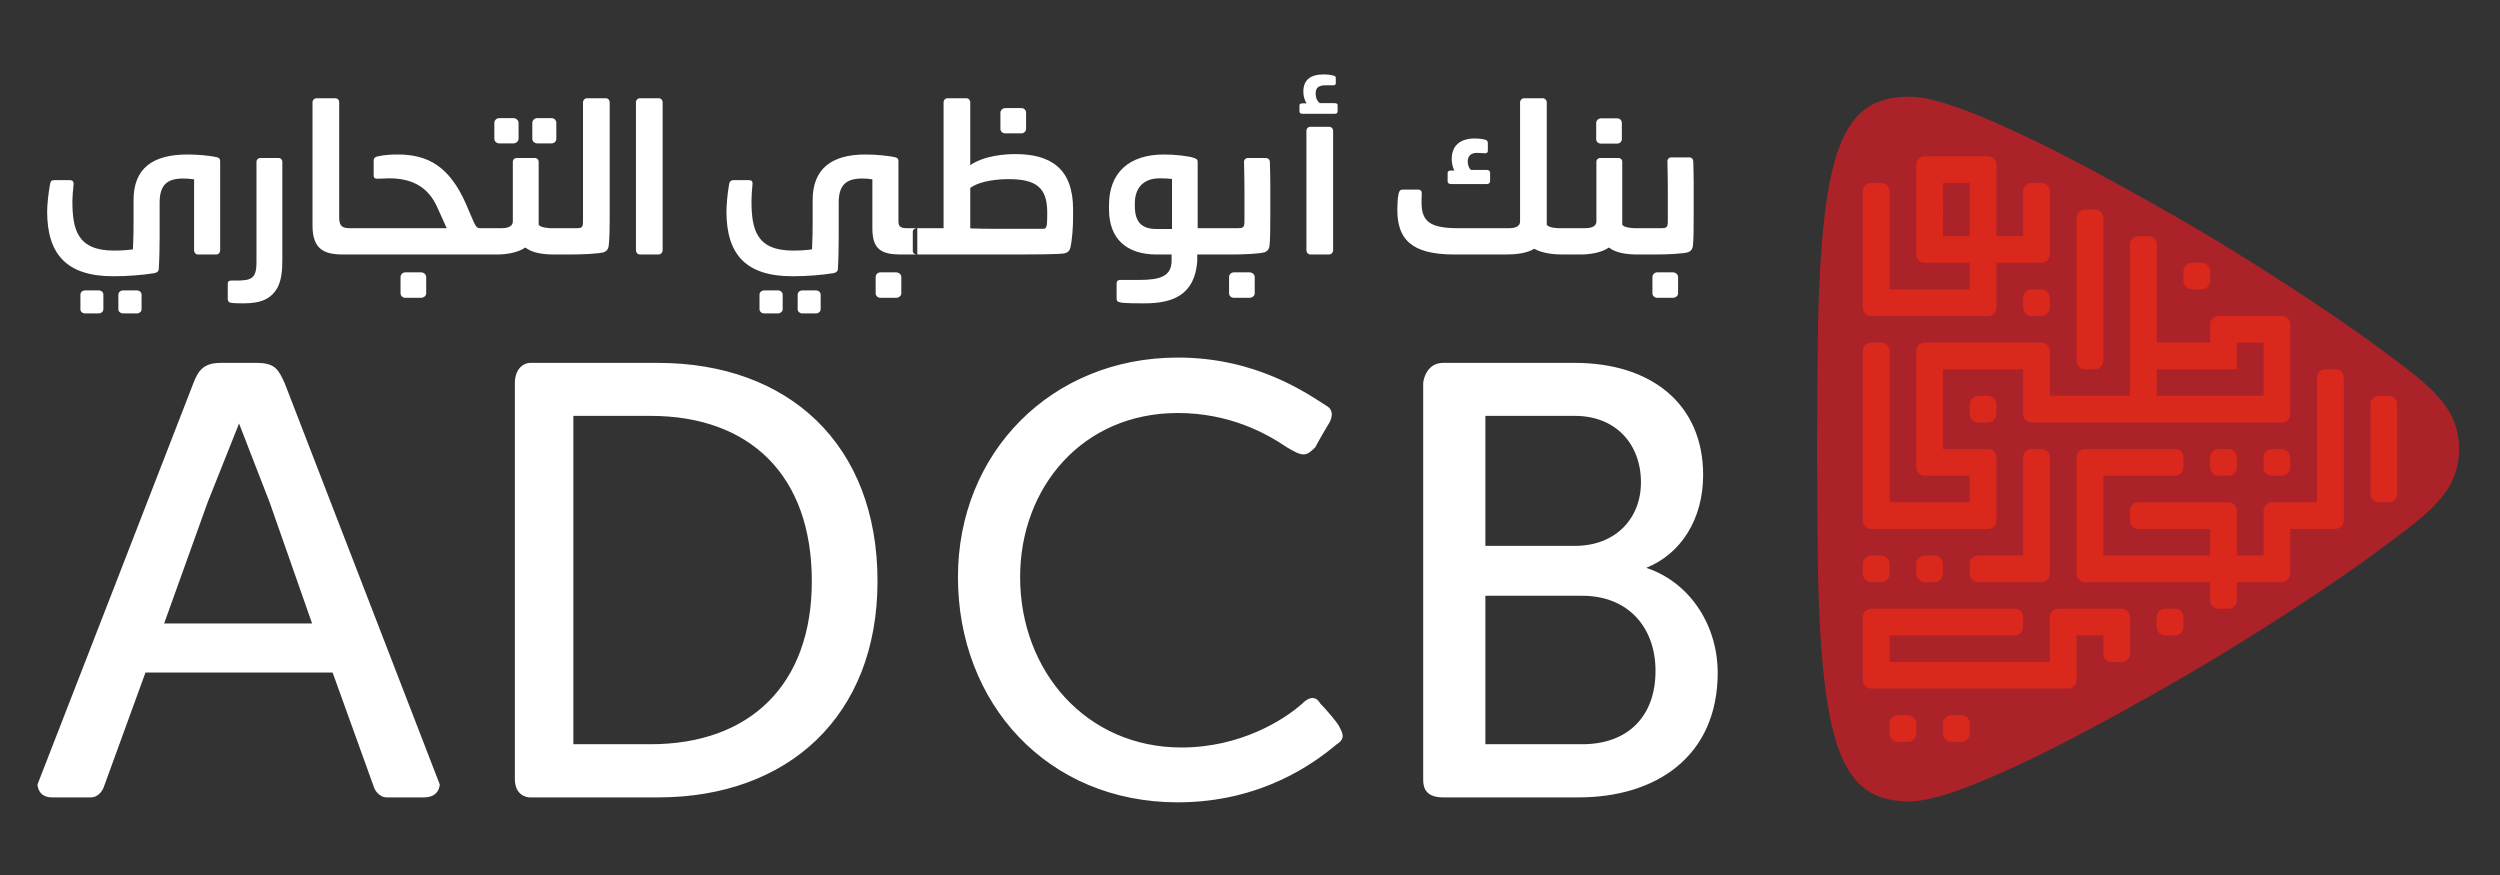 <?xml version="1.0" encoding="UTF-8"?>
<svg width="1000px" height="350px" viewBox="0 0 1000 350" version="1.1" xmlns="http://www.w3.org/2000/svg" xmlns:xlink="http://www.w3.org/1999/xlink">
    <rect x="0" y="0" width="1000" height="350" fill="#333333" stroke="none"/>
    <!-- Generator: Sketch 63.1 (92452) - https://sketch.com -->
    <title>adcb-white</title>
    <desc>Created with Sketch.</desc>
    <g id="Page-1" stroke="none" stroke-width="1" fill="none" fill-rule="evenodd">
        <g id="Components-/-Logos-/-_Logotype-/-ADCB-Copy" transform="translate(15, 29)">
            <g id="Logo">
                <g id="Desktop-/-Component-/-Logos-/-Red" transform="translate(711.065, 8.305)">
                    <g id="Logo" transform="translate(0.762, 0.6)">
                        <path d="M256.818,141.712 C256.818,124.269 244.199,115.728 225.139,101.528 C206.553,87.683 174.918,67.315 156.09,56.145 C137.257,44.969 106.643,27.749 85.484,17.654 C64.174,7.498 47.133,0.767 36.827,0.767 C26.539,0.767 19.378,3.992 14.317,10.712 C9.259,17.417 6.249,27.244 4.231,39.679 C2.208,52.102 1.14,67.139 0.582,84.297 C0.043,101.466 -0.001,141.712 -0.001,141.712 C-0.001,141.712 0.043,181.958 0.582,199.123 C1.14,216.289 2.208,231.33 4.231,243.746 C6.249,256.176 9.259,266.007 14.317,272.713 C19.378,279.429 26.539,282.657 36.827,282.657 C47.133,282.657 64.174,275.926 85.484,265.766 C106.643,255.675 137.257,238.455 156.09,227.275 C174.918,216.106 206.553,195.741 225.139,181.9 C244.199,167.696 256.818,159.155 256.818,141.712" id="Shape" fill="#AB2328"></path>
                        <path d="M36.223,248.17 C38.135,248.17 39.68,249.716 39.68,251.606 L39.68,251.606 L39.68,255.387 C39.68,257.273 38.135,258.816 36.223,258.816 L36.223,258.816 L32.454,258.816 C30.549,258.816 29,257.273 29,255.387 L29,255.387 L29,251.606 C29,249.716 30.549,248.17 32.454,248.17 L32.454,248.17 Z M57.61,248.17 C59.515,248.17 61.053,249.716 61.053,251.606 L61.053,251.606 L61.053,255.387 C61.053,257.273 59.515,258.816 57.61,258.816 L57.61,258.816 L53.819,258.816 C51.929,258.816 50.358,257.273 50.358,255.387 L50.358,255.387 L50.358,251.606 C50.358,249.716 51.929,248.17 53.819,248.17 L53.819,248.17 Z M79.068,205.589 C80.906,205.589 82.426,207.099 82.426,208.957 L82.426,208.957 L82.426,212.876 C82.426,214.722 80.906,216.232 79.068,216.232 L79.068,216.232 L29.001,216.232 L29.001,226.886 L93.106,226.886 L93.106,208.942 C93.106,207.099 94.597,205.589 96.446,205.589 L96.446,205.589 L121.812,205.589 C123.665,205.589 125.17,207.099 125.17,208.942 L125.17,208.942 L125.17,223.541 C125.17,225.387 123.665,226.886 121.812,226.886 L121.812,226.886 L117.815,226.886 C115.973,226.886 114.501,225.387 114.501,223.541 L114.501,223.541 L114.501,216.24 L103.794,216.24 L103.794,234.183 C103.794,236.022 102.29,237.521 100.429,237.521 L100.429,237.521 L21.69,237.521 C19.851,237.521 18.309,236.022 18.309,234.183 L18.309,234.183 L18.309,208.927 C18.309,207.085 19.807,205.589 21.646,205.589 L21.646,205.589 Z M143.171,205.589 C145.031,205.589 146.547,207.099 146.547,208.942 L146.547,208.942 L146.547,212.876 C146.547,214.722 145.031,216.232 143.171,216.232 L143.171,216.232 L139.229,216.232 C137.357,216.232 135.859,214.722 135.859,212.876 L135.859,212.876 L135.859,208.942 C135.859,207.099 137.357,205.589 139.229,205.589 L139.229,205.589 Z M207.293,109.793 C209.151,109.793 210.663,111.299 210.663,113.142 L210.663,113.142 L210.663,170.304 C210.663,172.154 209.151,173.661 207.293,173.661 L207.293,173.661 L189.276,173.661 L189.276,191.557 C189.276,193.396 187.753,194.954 185.896,194.954 L185.896,194.954 L167.911,194.954 L167.911,202.24 C167.911,204.086 166.395,205.589 164.553,205.589 L164.553,205.589 L160.589,205.589 C158.743,205.589 157.227,204.086 157.227,202.24 L157.227,202.24 L157.227,194.954 L107.16,194.954 C105.314,194.954 103.794,193.414 103.794,191.586 L103.794,191.586 L103.794,145.074 C103.794,143.224 105.314,141.71 107.16,141.71 L107.16,141.71 L143.169,141.71 C145.03,141.71 146.546,143.231 146.546,145.074 L146.546,145.074 L146.546,149.019 C146.546,150.847 145.03,152.368 143.169,152.368 L143.169,152.368 L114.501,152.368 L114.501,184.311 L157.227,184.311 L157.227,173.661 L128.525,173.661 C126.682,173.661 125.17,172.154 125.17,170.304 L125.17,170.304 L125.17,166.359 C125.17,164.513 126.682,163 128.525,163 L128.525,163 L164.549,163 C166.391,163 167.904,164.513 167.904,166.359 L167.904,166.359 L167.911,184.311 L178.595,184.311 L178.595,166.359 C178.595,164.535 180.111,163.014 181.961,163.014 L181.961,163.014 L199.978,163.014 L199.978,113.142 C199.978,111.299 201.494,109.793 203.337,109.793 L203.337,109.793 Z M89.742,141.711 C91.61,141.711 93.104,143.221 93.104,145.075 L93.104,145.075 L93.104,191.587 C93.104,193.43 91.61,194.955 89.742,194.955 L89.742,194.955 L64.501,194.955 C62.615,194.955 61.055,193.397 61.055,191.503 L61.055,191.503 L61.055,187.741 C61.055,185.847 62.615,184.312 64.501,184.312 L64.501,184.312 L82.423,184.312 L82.423,145.075 C82.423,143.221 83.943,141.711 85.785,141.711 L85.785,141.711 Z M25.541,184.317 C27.453,184.317 28.991,185.867 28.991,187.754 L28.991,187.754 L28.991,191.505 C28.991,193.395 27.453,194.953 25.541,194.953 L25.541,194.953 L21.771,194.953 C19.863,194.953 18.31,193.395 18.31,191.505 L18.31,191.505 L18.31,187.754 C18.31,185.867 19.863,184.317 21.771,184.317 L21.771,184.317 Z M46.903,184.31 C48.819,184.31 50.36,185.849 50.36,187.739 L50.36,187.739 L50.36,191.505 C50.36,193.399 48.819,194.953 46.903,194.953 L46.903,194.953 L43.13,194.953 C41.232,194.953 39.683,193.399 39.683,191.505 L39.683,191.505 L39.683,187.739 C39.683,185.849 41.232,184.31 43.13,184.31 L43.13,184.31 Z M132.49,56.564 C134.347,56.564 135.859,58.074 135.859,59.917 L135.859,59.917 L135.859,99.146 L157.227,99.146 L157.227,91.838 C157.227,90.002 158.769,88.496 160.626,88.496 L160.626,88.496 L185.929,88.496 C187.783,88.496 189.277,90.002 189.277,91.838 L189.277,91.838 L189.277,127.722 C189.277,129.557 187.779,131.082 185.929,131.082 L185.929,131.082 L85.888,131.082 C83.979,131.082 82.423,129.528 82.423,127.653 L82.423,127.653 L82.423,109.793 L50.374,109.793 L50.374,141.725 L68.38,141.725 C70.23,141.725 71.742,143.231 71.742,145.074 L71.742,145.074 L71.742,170.304 C71.742,172.154 70.227,173.661 68.38,173.661 L68.38,173.661 L21.679,173.661 C19.837,173.661 18.31,172.154 18.31,170.304 L18.31,170.304 L18.31,102.484 C18.31,100.631 19.837,99.146 21.679,99.146 L21.679,99.146 L25.629,99.146 C27.486,99.146 28.991,100.664 28.991,102.503 L28.991,102.503 L29.002,163 L61.054,163 L61.054,152.368 L43.048,152.368 C41.194,152.368 39.693,150.861 39.693,149.033 L39.693,149.033 L39.693,102.484 C39.693,100.649 41.194,99.146 43.048,99.146 L43.048,99.146 L89.745,99.146 C91.599,99.146 93.107,100.649 93.107,102.484 L93.107,102.484 L93.107,120.428 L125.171,120.428 L125.171,59.917 C125.171,58.074 126.683,56.564 128.526,56.564 L128.526,56.564 Z M228.659,120.429 C230.513,120.429 232.025,121.935 232.025,123.789 L232.025,123.789 L232.025,159.659 C232.025,161.505 230.513,163.011 228.659,163.011 L228.659,163.011 L224.71,163.011 C222.864,163.011 221.348,161.505 221.348,159.659 L221.348,159.659 L221.348,123.789 C221.348,121.935 222.864,120.429 224.71,120.429 L224.71,120.429 Z M164.453,141.712 C166.362,141.712 167.903,143.27 167.903,145.16 L167.903,145.16 L167.903,148.94 C167.903,150.819 166.362,152.366 164.453,152.366 L164.453,152.366 L160.669,152.366 C158.779,152.366 157.23,150.819 157.23,148.94 L157.23,148.94 L157.23,145.16 C157.23,143.27 158.779,141.712 160.669,141.712 L160.669,141.712 Z M185.824,141.712 C187.75,141.712 189.274,143.27 189.274,145.16 L189.274,145.16 L189.274,148.929 C189.274,150.819 187.75,152.366 185.824,152.366 L185.824,152.366 L182.054,152.366 C180.164,152.366 178.593,150.819 178.593,148.929 L178.593,148.929 L178.593,145.16 C178.593,143.27 180.164,141.712 182.054,141.712 L182.054,141.712 Z M68.295,120.44 C70.2,120.44 71.741,121.99 71.741,123.869 L71.741,123.869 L71.741,127.653 C71.741,129.529 70.2,131.082 68.295,131.082 L68.295,131.082 L64.514,131.082 C62.617,131.082 61.053,129.529 61.053,127.653 L61.053,127.653 L61.053,123.869 C61.053,121.99 62.617,120.44 64.514,120.44 L64.514,120.44 Z M178.596,99.146 L167.908,99.146 L167.908,109.793 L135.859,109.793 L135.859,120.428 L178.596,120.428 L178.596,99.146 Z M111.127,45.925 C112.984,45.925 114.5,47.417 114.5,49.274 L114.5,49.274 L114.5,106.437 C114.5,108.279 112.984,109.793 111.127,109.793 L111.127,109.793 L107.159,109.793 C105.313,109.793 103.794,108.279 103.794,106.437 L103.794,106.437 L103.794,49.274 C103.794,47.417 105.313,45.925 107.159,45.925 L107.159,45.925 Z M89.65,77.845 C91.562,77.845 93.104,79.402 93.104,81.296 L93.104,81.296 L93.104,85.066 C93.104,86.956 91.562,88.495 89.65,88.495 L89.65,88.495 L85.888,88.495 C83.98,88.495 82.423,86.956 82.423,85.066 L82.423,85.066 L82.423,81.296 C82.423,79.402 83.98,77.845 85.888,77.845 L85.888,77.845 Z M68.381,24.633 C70.227,24.633 71.743,26.121 71.743,27.968 L71.743,27.968 L71.743,56.566 L82.423,56.566 L82.423,38.636 C82.423,36.775 83.943,35.269 85.785,35.269 L85.785,35.269 L89.749,35.269 C91.61,35.269 93.111,36.775 93.111,38.636 L93.111,38.636 L93.111,63.874 C93.111,65.698 91.61,67.201 89.749,67.201 L89.749,67.201 L71.743,67.201 L71.743,85.134 C71.743,86.98 70.227,88.494 68.381,88.494 L68.381,88.494 L21.676,88.494 C19.841,88.494 18.31,86.98 18.31,85.134 L18.31,85.134 L18.31,38.636 C18.31,36.775 19.826,35.28 21.676,35.28 L21.676,35.28 L25.633,35.28 C27.49,35.28 29.002,36.775 29.002,38.636 L29.002,38.636 L29.002,77.844 L61.055,77.844 L61.055,67.201 L43.07,67.201 C41.209,67.201 39.694,65.698 39.694,63.874 L39.694,63.874 L39.694,27.982 C39.694,26.136 41.18,24.633 43.03,24.633 L43.03,24.633 Z M153.772,67.202 C155.673,67.202 157.229,68.76 157.229,70.657 L157.229,70.657 L157.229,74.419 C157.229,76.309 155.673,77.845 153.772,77.845 L153.772,77.845 L149.991,77.845 C148.098,77.845 146.549,76.309 146.549,74.419 L146.549,74.419 L146.549,70.657 C146.549,68.76 148.098,67.202 149.991,67.202 L149.991,67.202 Z M61.055,35.28 L50.374,35.28 L50.36,56.566 L61.055,56.566 L61.055,35.28 Z" id="Patern" fill="#DA291C"></path>
                    </g>
                </g>
                <path d="M335.262,81.827 C335.262,80.761 336.163,79.941 337.145,79.941 L343.471,79.941 C344.538,79.941 345.525,80.761 345.525,81.827 L345.525,88.405 C345.525,89.304 344.538,90.124 343.471,90.124 L337.145,90.124 C336.163,90.124 335.262,89.304 335.262,88.405 L335.262,81.827 Z M50.654,220.392 L68.053,171.937 L80.624,140.396 L92.853,171.937 L109.837,220.392 L50.654,220.392 Z M98.919,124.373 C96.464,119.12 95.31,116.16 87.757,116.16 L73.23,116.16 C66.578,116.16 64.28,119.12 62.314,124.373 C60.755,128.561 0,284.784 0,284.784 C0,284.784 0,289.956 5.828,289.956 L21.349,289.956 C24.788,289.956 26.35,286.262 26.35,286.262 L43.186,240.025 L118.051,240.025 L134.711,286.262 C134.711,286.262 136.196,289.956 139.807,289.956 L154.577,289.956 C160.903,289.956 160.903,284.784 160.903,284.784 C160.903,284.784 100.561,128.561 98.919,124.373 L98.919,124.373 Z M617.902,268.692 L579.151,268.692 L579.151,209.305 L617.902,209.305 C636.209,209.305 647.206,221.868 647.206,239.367 C647.206,257.515 636.209,268.692 617.902,268.692 L617.902,268.692 Z M579.151,137.351 L615.03,137.351 C631.115,137.351 641.379,148.445 641.379,163.964 C641.379,178.499 631.115,189.345 615.03,189.345 L579.151,189.345 L579.151,137.351 Z M643.507,198.133 C657.553,192.462 666.257,178.499 666.257,161.01 C666.257,132.178 644.99,116.16 615.03,116.16 L562.16,116.16 C555.753,116.16 554.278,122.897 554.278,124.373 L554.278,282.574 C554.278,284.784 554.278,289.956 562.16,289.956 L616.419,289.956 C647.206,289.956 672.08,273.781 672.08,240.025 C672.08,221.868 661.655,204.211 643.507,198.133 L643.507,198.133 Z M513.065,252.342 C511.099,248.813 507.979,250.289 506.01,252.342 C498.619,258.996 481.134,269.996 457.574,269.996 C419.41,269.996 393.049,239.367 393.049,201.836 C393.049,166.023 417.922,136.204 456.101,136.204 C476.541,136.204 491.152,144.088 499.77,149.923 C506.01,153.698 507.41,153.698 511.099,149.923 C513.065,146.222 516.109,141.131 516.109,141.131 C516.109,141.131 519.718,136.204 516.109,133.657 C507.41,128.069 487.374,114.026 456.101,114.026 C405.529,114.026 368.18,152.058 368.18,201.836 C368.18,252.342 403.889,291.931 456.101,291.931 C489.841,291.931 511.099,275.915 519.718,268.692 C523.493,266.307 521.937,264.087 520.454,261.13 C519.718,259.902 516.109,255.461 513.065,252.342 L513.065,252.342 Z M245.208,268.692 L214.342,268.692 L214.342,137.351 L245.208,137.351 C284.854,137.351 309.728,161.01 309.728,203.477 C309.728,245.028 284.854,268.692 245.208,268.692 L245.208,268.692 Z M248.247,116.16 C300.125,116.16 336.003,148.445 336.003,203.477 C336.003,257.515 300.125,289.956 248.247,289.956 L248.247,289.956 L196.835,289.956 C196.489,289.949 190.946,289.726 190.946,282.574 L190.946,282.574 L190.946,124.373 C190.946,117.644 195.296,116.16 196.852,116.16 L196.852,116.16 Z M39.819,87.169 C40.719,87.169 41.625,87.825 41.625,88.896 L41.625,94.731 C41.625,95.63 40.719,96.372 39.819,96.372 L34.237,96.372 C33.252,96.372 32.349,95.63 32.349,94.731 L32.349,88.896 C32.349,87.825 33.252,87.169 34.237,87.169 L39.819,87.169 Z M24.462,87.169 C25.53,87.169 26.35,87.825 26.35,88.896 L26.35,94.731 C26.35,95.63 25.446,96.372 24.462,96.372 L19.054,96.372 C17.984,96.372 17.164,95.63 17.164,94.731 L17.164,88.896 C17.164,87.825 17.984,87.169 19.054,87.169 L24.462,87.169 Z M311.459,87.169 C312.357,87.169 313.263,87.825 313.263,88.896 L313.263,94.731 C313.263,95.63 312.357,96.372 311.459,96.372 L305.874,96.372 C304.968,96.372 304.065,95.63 304.065,94.731 L304.065,88.896 C304.065,87.825 304.968,87.169 305.874,87.169 L311.459,87.169 Z M296.185,87.169 C297.167,87.169 298.07,87.825 298.07,88.896 L298.07,94.731 C298.07,95.63 297.084,96.372 296.185,96.372 L290.692,96.372 C289.705,96.372 288.801,95.63 288.801,94.731 L288.801,88.896 C288.801,87.825 289.705,87.169 290.692,87.169 L296.185,87.169 Z M96.378,34.193 C97.279,34.193 97.934,34.848 97.934,35.752 L97.934,74.69 C97.934,78.873 97.691,82.731 96.051,85.941 C93.511,90.615 89.313,92.342 82.423,92.342 C81.522,92.342 78.645,92.342 77.253,92.094 C76.512,91.929 76.099,91.438 76.099,90.536 L76.099,84.463 C76.099,83.633 76.595,83.225 77.496,83.225 L79.219,83.225 C85.376,83.225 87.592,82.648 87.592,75.918 L87.592,35.752 C87.592,34.848 88.25,34.193 89.232,34.193 L96.378,34.193 Z M450.602,32.798 C454.788,32.798 460.367,33.372 462.667,34.193 C463.738,34.605 464.066,34.848 464.066,35.752 L464.066,62.287 L479.494,62.287 C482.118,62.287 482.781,62.204 482.781,59.573 L482.781,46.758 C482.781,43.395 482.688,39.694 482.609,35.752 C482.609,34.848 483.277,34.193 484.261,34.193 L491.152,34.193 C492.379,34.193 492.873,34.848 492.951,35.752 C493.035,39.282 493.123,41.833 493.123,44.216 L493.123,57.194 C493.119,62.918 493.085,66.893 492.792,69.508 C492.544,70.574 492.215,71.316 490.904,71.898 C488.674,72.527 482.486,72.782 478.072,72.796 L463.897,72.797 L463.897,75.589 C462.834,89.058 454.049,92.342 442.801,92.342 C440.918,92.342 434.18,92.342 432.953,91.929 C431.883,91.686 431.642,91.273 431.642,90.374 L431.642,84.379 C431.642,83.468 432.128,82.977 433.112,82.977 L440.589,82.977 C449.122,82.977 453.636,81.498 453.636,75.26 L453.636,72.797 L447.639,72.797 C435.739,72.797 428.601,66.634 428.601,54.727 L428.601,53.084 C428.601,40.19 436.478,32.798 450.602,32.798 Z M654.18,79.941 C655.248,79.941 656.235,80.761 656.235,81.827 L656.235,88.405 C656.235,89.304 655.248,90.124 654.18,90.124 L647.862,90.124 C646.877,90.124 645.971,89.304 645.971,88.405 L645.971,81.827 C645.971,80.761 646.877,79.941 647.862,79.941 L654.18,79.941 Z M153.431,79.941 C154.494,79.941 155.478,80.761 155.478,81.827 L155.478,88.405 C155.478,89.304 154.494,90.124 153.431,90.124 L147.107,90.124 C146.121,90.124 145.217,89.304 145.217,88.405 L145.217,81.827 C145.217,80.761 146.121,79.941 147.107,79.941 L153.431,79.941 Z M484.833,79.941 C485.901,79.941 486.886,80.761 486.886,81.827 L486.886,88.405 C486.886,89.304 485.901,90.124 484.833,90.124 L478.508,90.124 C477.526,90.124 476.625,89.304 476.625,88.405 L476.625,81.827 C476.625,80.761 477.526,79.941 478.508,79.941 L484.833,79.941 Z M331.15,32.798 C335.508,32.798 340.1,33.291 342.982,33.864 C343.883,34.112 344.376,34.441 344.376,35.507 L344.376,59.406 C344.376,61.786 345.28,62.287 348.149,62.287 L351.76,62.287 C350.857,62.287 350.118,62.859 350.118,63.756 L350.118,63.756 L350.118,71.316 C350.118,72.217 350.857,72.797 351.76,72.797 L351.76,72.797 L345.439,72.797 C337.886,72.797 333.951,70.994 333.951,62.449 L333.951,42.737 C332.309,42.489 331.489,42.408 329.923,42.408 C323.688,42.408 320.482,44.788 320.482,52.018 L320.482,65.571 C320.482,69.508 320.401,74.604 320.163,78.465 C320.163,79.447 319.576,80.022 318.347,80.27 C313.754,81.007 307.921,81.498 301.937,81.498 C283.133,81.498 275.578,72.546 275.578,55.548 C275.578,53.168 275.99,48.234 276.646,44.709 C276.81,43.639 277.387,43.066 278.29,43.066 L284.609,43.066 C285.679,43.066 286.087,43.557 286.006,44.623 C285.758,47.006 285.596,49.712 285.596,51.274 C285.596,62.695 287.478,71.232 302.18,71.232 C305.135,71.232 307.514,71.067 309.811,70.738 C310.024,66.027 310.054,63.483 310.059,60.057 L310.059,51.036 C310.059,38.545 317.608,32.798 331.15,32.798 Z M60.009,32.798 C63.868,32.798 68.632,33.205 71.674,33.864 C72.572,34.112 73.065,34.441 73.065,35.507 L73.065,71.067 C73.065,72.052 72.41,72.797 71.423,72.797 L64.196,72.797 C63.296,72.797 62.638,72.052 62.638,71.067 L62.638,42.737 C60.671,42.489 59.852,42.408 58.286,42.408 C52.051,42.408 48.852,44.788 48.852,52.018 L48.852,65.571 C48.852,69.508 48.769,74.604 48.516,78.465 C48.516,79.447 47.939,80.022 46.709,80.27 C42.116,81.007 36.205,81.498 30.299,81.498 C11.494,81.498 3.859,72.546 3.859,55.548 C3.859,53.084 4.35,48.234 5.008,44.709 C5.259,43.474 5.509,43.066 6.736,43.066 L13.055,43.066 C13.956,43.066 14.449,43.557 14.449,44.623 C14.199,47.006 13.956,49.712 13.956,51.274 C13.956,62.695 15.841,71.232 30.542,71.232 C33.495,71.232 35.876,71.067 38.179,70.738 C38.396,65.831 38.419,63.274 38.422,59.624 L38.422,51.036 C38.422,38.461 45.889,32.798 60.009,32.798 Z M652.128,59.573 L652.128,46.512 C652.128,43.145 652.049,39.444 651.968,35.507 C651.968,34.605 652.624,33.947 653.608,33.947 L660.506,33.947 C661.733,33.947 662.229,34.605 662.308,35.507 C662.391,39.041 662.475,41.588 662.475,43.968 L662.475,56.064 C662.473,62.4 662.456,66.724 662.146,69.508 C661.9,70.574 661.574,71.316 660.26,71.898 C658.031,72.527 651.838,72.782 647.431,72.796 L640.225,72.797 C636.037,72.797 631.444,72.3 628.57,70.004 C625.538,72.138 620.769,72.797 617.246,72.797 L611.08,72.797 L611,72.795 L611.001,72.797 L610.017,72.797 C606.735,72.797 601.97,72.379 598.691,70.495 C595.738,72.379 591.054,72.797 587.36,72.797 L566.672,72.797 C549.113,72.797 543.931,66.308 543.931,54.89 C543.931,53.826 544.017,50.125 544.429,48.484 C544.758,47.249 545.085,46.841 546.148,46.841 L552.309,46.841 C553.21,46.841 553.706,47.335 553.706,48.398 C553.622,49.634 553.622,51.527 553.622,52.095 C553.622,59.981 557.557,62.287 568.478,62.287 L588.344,62.287 C590.313,62.287 593.028,62.032 593.028,59.485 L593.028,12.015 C593.028,11.032 593.767,10.295 594.67,10.295 L602.051,10.295 C602.957,10.295 603.701,11.032 603.701,12.015 L603.701,60.885 C604.359,62.032 607.312,62.287 608.868,62.287 L611.001,62.287 C611.028,62.287 611.054,62.287 611.08,62.287 L618.803,62.287 C620.685,62.287 623.56,62.032 623.56,59.485 L623.56,35.752 C623.56,34.848 624.215,34.193 625.209,34.193 L632.343,34.193 C633.246,34.193 633.902,34.848 633.902,35.752 L633.902,60.885 C634.557,62.032 637.768,62.287 639.241,62.287 L648.846,62.287 C651.47,62.287 652.128,62.204 652.128,59.573 Z M516.598,21.711 C517.584,21.711 518.242,22.445 518.242,23.352 L518.242,71.067 C518.242,71.971 517.584,72.797 516.598,72.797 L509.209,72.797 C508.224,72.797 507.567,71.971 507.567,71.067 L507.567,23.352 C507.567,22.445 508.224,21.711 509.209,21.711 L516.598,21.711 Z M371.54,10.295 C372.446,10.295 373.102,11.032 373.102,12.015 L373.102,37.066 C378.851,33.127 387.312,32.635 391.164,32.635 C405.2,32.635 414.228,38.38 414.228,54.646 L414.228,58.009 C414.228,61.629 413.902,66.72 413.165,70.004 C412.917,71.067 412.259,72.138 410.541,72.379 C407.848,72.748 397.966,72.791 392.487,72.796 L351.922,72.797 L351.922,62.287 L362.433,62.287 L362.433,12.015 C362.433,11.032 363.089,10.295 364.073,10.295 L371.54,10.295 Z M248.409,10.295 C249.396,10.295 250.051,11.032 250.051,11.936 L250.051,71.067 C250.051,71.971 249.396,72.797 248.409,72.797 L241.02,72.797 C240.038,72.797 239.38,71.971 239.38,71.067 L239.38,11.936 C239.38,11.032 240.038,10.295 241.02,10.295 L248.409,10.295 Z M119.035,10.295 C120.1,10.295 120.675,11.032 120.675,11.936 L120.675,58.095 C120.675,61.786 122.236,62.287 125.28,62.287 L163.689,62.287 L159.833,53.74 C156.629,46.758 151.052,42.325 140.622,42.325 C139.886,42.325 137.426,42.408 136.196,42.489 C135.04,42.575 134.468,42.162 134.468,41.17 L134.468,35.099 C134.468,34.276 135.04,33.785 136.108,33.534 C138.823,32.965 141.277,32.798 144.152,32.798 C156.133,32.798 164.754,37.56 171.328,52.426 C173.049,56.368 174.61,60.308 175.187,61.128 C175.756,62.032 176.169,62.287 177.072,62.287 L185.362,62.287 C187.247,62.287 190.131,62.032 190.131,59.485 L190.131,35.752 C190.131,34.848 190.789,34.193 191.771,34.193 L198.907,34.193 C199.805,34.193 200.463,34.848 200.463,35.752 L200.463,60.885 C201.128,62.032 204.329,62.287 205.802,62.287 L215,62.287 C217.624,62.287 218.201,62.204 218.201,59.573 L218.201,12.015 C218.201,11.032 218.937,10.295 219.841,10.295 L227.308,10.295 C228.216,10.295 228.872,11.032 228.872,12.015 L228.872,59.735 C228.872,62.695 228.791,66.556 228.464,69.508 C228.216,70.574 227.887,71.316 226.574,71.898 C224.264,72.528 217.833,72.782 213.406,72.796 L206.787,72.797 C202.606,72.797 198.006,72.3 195.132,70.004 C192.1,72.138 187.33,72.797 183.808,72.797 L122.236,72.797 C114.769,72.797 110.004,70.824 110.004,61.216 L110.004,11.936 C110.004,11.032 110.741,10.295 111.725,10.295 L119.035,10.295 Z M448.793,42.325 C442.558,42.325 438.937,46.021 438.937,52.348 L438.937,53.414 C438.937,59.652 441.488,62.606 447.639,62.606 L453.806,62.606 L453.806,42.575 C452.242,42.408 450.524,42.325 448.793,42.325 Z M388.456,42.654 C384.757,42.654 377.208,43.145 373.102,46.185 L373.102,62.361 C375.647,62.449 378.772,62.528 382.957,62.528 L402.247,62.528 C403.638,62.528 403.889,61.629 403.889,57.11 L403.889,55.877 C403.889,45.859 399.215,42.654 388.456,42.654 Z M574.964,26.387 C575.95,26.387 577.509,26.471 579.065,26.879 C579.807,27.043 580.136,27.537 580.136,28.276 L580.136,31.236 C580.136,31.977 579.807,32.306 579.065,32.306 C578.412,32.306 576.441,32.144 575.786,32.144 C573.245,32.144 572.092,33.534 572.092,35.59 C572.092,37.309 572.833,38.623 573.405,38.962 L579.559,38.962 C580.543,38.962 581.041,39.365 581.041,40.102 L581.041,43.474 C581.041,44.216 580.543,44.623 579.559,44.623 L565.525,44.623 C564.538,44.623 564.047,44.216 564.047,43.474 L564.047,40.19 C564.047,39.527 564.538,39.203 565.525,39.203 L566.753,39.203 C566.095,38.132 565.687,36.16 565.687,34.605 C565.687,29.268 569.048,26.387 574.964,26.387 Z M631.93,18.336 C632.917,18.336 633.742,19.157 633.742,20.233 L633.742,26.635 C633.742,27.62 632.917,28.448 631.852,28.448 L625.455,28.448 C624.215,28.448 623.479,27.62 623.479,26.635 L623.479,20.233 C623.479,19.157 624.38,18.336 625.455,18.336 L631.93,18.336 Z M205.643,18.253 C206.708,18.253 207.528,19.083 207.528,20.144 L207.528,26.549 C207.528,27.537 206.708,28.357 205.643,28.357 L199.889,28.357 C198.907,28.357 197.923,27.537 197.923,26.549 L197.923,20.144 C197.923,19.083 198.907,18.253 199.889,18.253 L205.643,18.253 Z M190.372,18.253 C191.445,18.253 192.426,19.083 192.426,20.144 L192.426,26.549 C192.426,27.537 191.359,28.357 190.372,28.357 L184.706,28.357 C183.636,28.357 182.738,27.537 182.738,26.549 L182.738,20.144 C182.738,19.083 183.636,18.253 184.706,18.253 L190.372,18.253 Z M393.626,14.235 C394.61,14.235 395.432,15.055 395.432,16.119 L395.432,22.531 C395.432,23.516 394.61,24.339 393.547,24.339 L387.138,24.339 C385.915,24.339 385.169,23.516 385.169,22.531 L385.169,16.119 C385.169,15.055 386.068,14.235 387.138,14.235 L393.626,14.235 Z M514.543,0.764 C515.441,0.764 517.093,0.847 518.407,1.255 C518.984,1.341 519.31,1.667 519.31,2.075 L519.31,4.295 C519.31,4.868 518.984,5.118 518.242,5.118 L515.373,5.118 C512.491,5.118 511.261,6.017 511.261,8.404 C511.261,10.295 512.002,11.686 512.987,12.265 L518.733,12.265 C519.639,12.265 520.046,12.508 520.046,13.085 L520.046,15.549 C520.046,16.205 519.639,16.531 518.733,16.531 L506.096,16.531 C505.183,16.531 504.783,16.205 504.783,15.549 L504.783,13.164 C504.783,12.594 505.183,12.344 506.096,12.344 L507.653,12.344 C506.752,11.032 506.339,9.311 506.339,7.658 C506.339,3.062 509.049,0.764 514.543,0.764 Z" id="Fill-38" fill="#FFFFFF"></path>
            </g>
        </g>
    </g>
</svg>